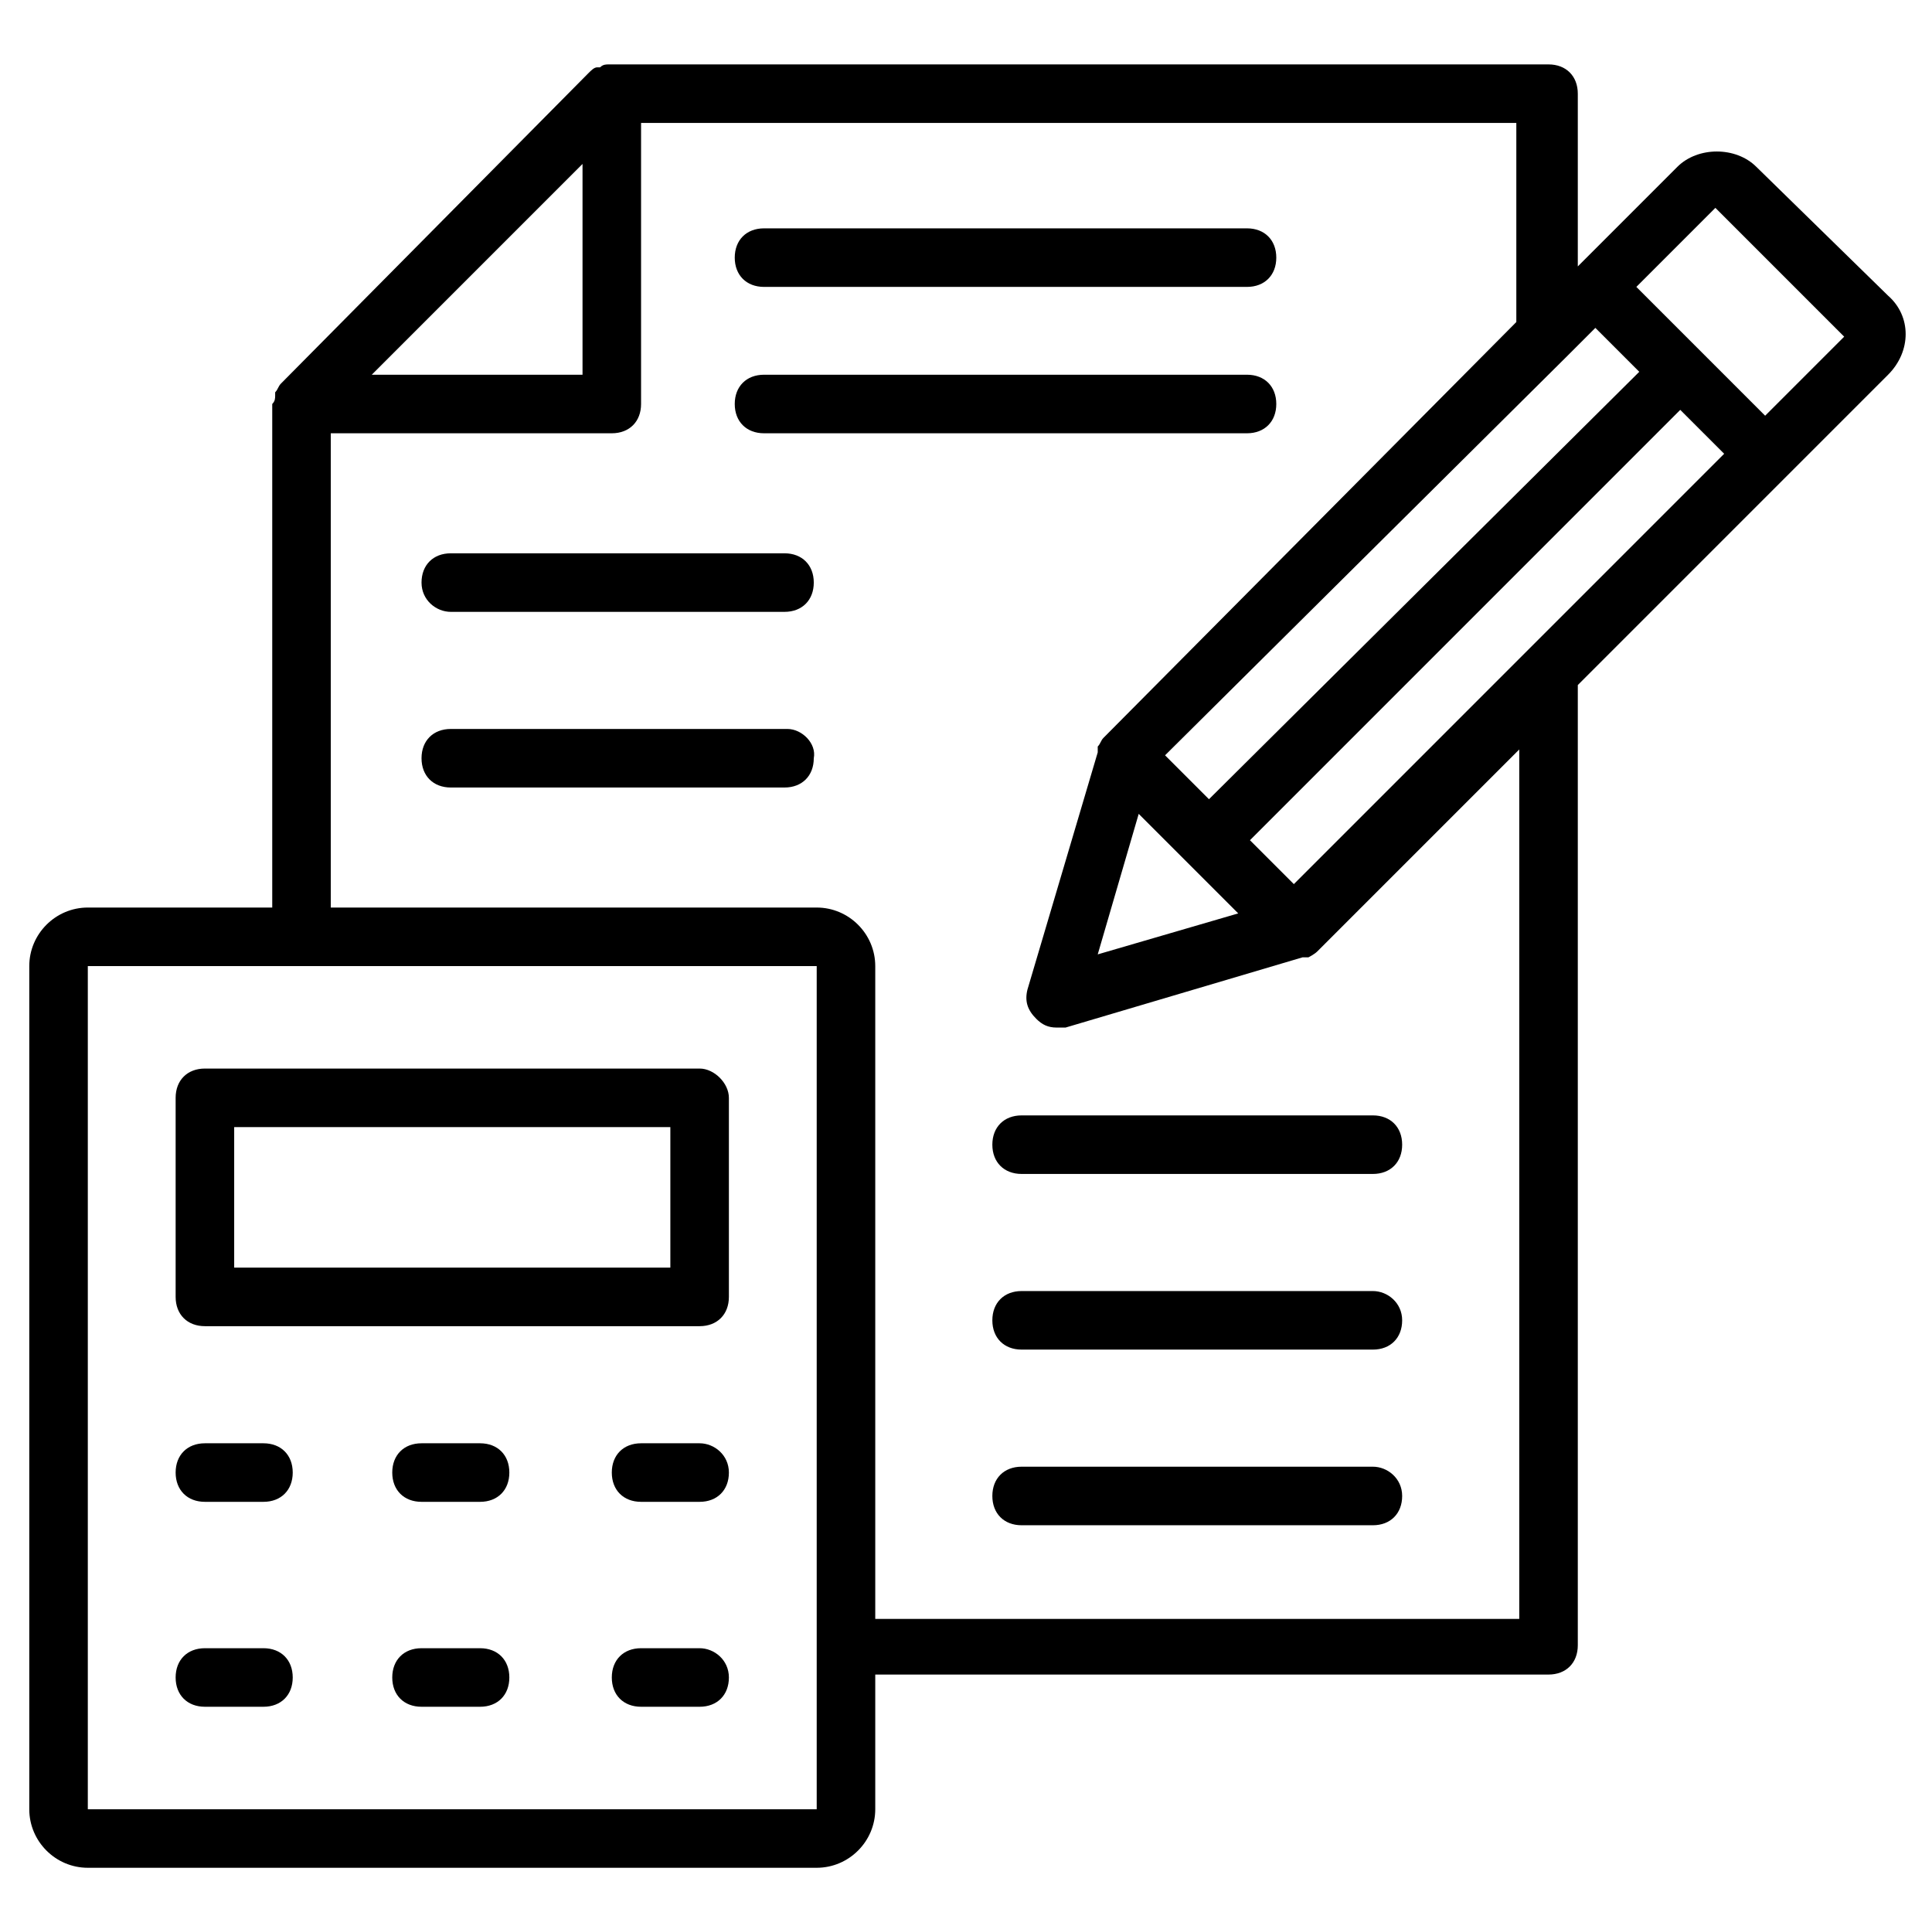 <svg enable-background="new 0 0 66 65.8" viewBox="0 0 66 65.8" xmlns="http://www.w3.org/2000/svg"><path d="m3 63.8h24.9c1.1 0 2-.9 2-2v-4.6h23c.6 0 1-.4 1-1v-32.8l10.6-10.6c.8-.8.8-2 0-2.7l-4.5-4.4c-.7-.7-2-.7-2.7 0l-3.4 3.4v-5.9c0-.6-.4-1-1-1h-32s0 0-.1 0-.2 0-.3.1h-.1c-.1 0-.2.1-.3.2l-10.5 10.6c-.1.1-.1.2-.2.3v.1c0 .1 0 .2-.1.3v.1 17.1h-6.3c-1.1 0-2 .9-2 2v28.8c0 1.1.9 2 2 2zm50.5-51.6c.1 0 .1 0 0 0l1-1 1.5 1.5-14.7 14.6-1.5-1.5zm-14.6 15.6 3.4 3.4-4.8 1.4zm5.3 2.4-1.5-1.5 14.7-14.7 1.5 1.5zm14.4-23.1 4.4 4.4-2.7 2.7-2.2-2.2-2.2-2.2zm-38.7-1.5v7.2h-7.2zm-8.6 9.2h9.6c.6 0 1-.4 1-1v-9.6h29.9v6.8l-14.1 14.2c-.1.1-.1.2-.2.3v.1.1l-2.4 8.1c-.1.4 0 .7.3 1 .2.2.4.3.7.3h.3l8.1-2.4h.1.1s.2-.1.3-.2l6.9-6.9v29.7h-22v-22.3c0-1.1-.9-2-2-2h-16.6zm-8.3 18.2h24.9v28.8h-24.9z"/><path d="m23.9 36.5h-16.9c-.6 0-1 .4-1 1v6.8c0 .6.4 1 1 1h16.9c.6 0 1-.4 1-1v-6.8c0-.5-.5-1-1-1zm-1 6.8h-14.9v-4.8h14.9z"/><path d="m9 49.3h-2c-.6 0-1 .4-1 1s.4 1 1 1h2c.6 0 1-.4 1-1s-.4-1-1-1z"/><path d="m23.9 49.3h-2c-.6 0-1 .4-1 1s.4 1 1 1h2c.6 0 1-.4 1-1s-.5-1-1-1z"/><path d="m16.4 49.3h-2c-.6 0-1 .4-1 1s.4 1 1 1h2c.6 0 1-.4 1-1s-.4-1-1-1z"/><path d="m9 56.3h-2c-.6 0-1 .4-1 1s.4 1 1 1h2c.6 0 1-.4 1-1s-.4-1-1-1z"/><path d="m23.9 56.3h-2c-.6 0-1 .4-1 1s.4 1 1 1h2c.6 0 1-.4 1-1s-.5-1-1-1z"/><path d="m16.4 56.3h-2c-.6 0-1 .4-1 1s.4 1 1 1h2c.6 0 1-.4 1-1s-.4-1-1-1z"/><path d="m33.9 39.1c0 .6.4 1 1 1h12c.6 0 1-.4 1-1s-.4-1-1-1h-12c-.6 0-1 .4-1 1z"/><path d="m46.9 44.1h-12c-.6 0-1 .4-1 1s.4 1 1 1h12c.6 0 1-.4 1-1s-.5-1-1-1z"/><path d="m46.9 50.1h-12c-.6 0-1 .4-1 1s.4 1 1 1h12c.6 0 1-.4 1-1s-.5-1-1-1z"/><path d="m15.4 20.9h11.4c.6 0 1-.4 1-1s-.4-1-1-1h-11.4c-.6 0-1 .4-1 1s.5 1 1 1z"/><path d="m26.9 24.9h-11.5c-.6 0-1 .4-1 1s.4 1 1 1h11.4c.6 0 1-.4 1-1 .1-.5-.4-1-.9-1z"/><path d="m26.1 14.8h16.5c.6 0 1-.4 1-1s-.4-1-1-1h-16.5c-.6 0-1 .4-1 1s.4 1 1 1z"/><path d="m26.1 9.8h16.5c.6 0 1-.4 1-1s-.4-1-1-1h-16.5c-.6 0-1 .4-1 1s.4 1 1 1z"/></svg>